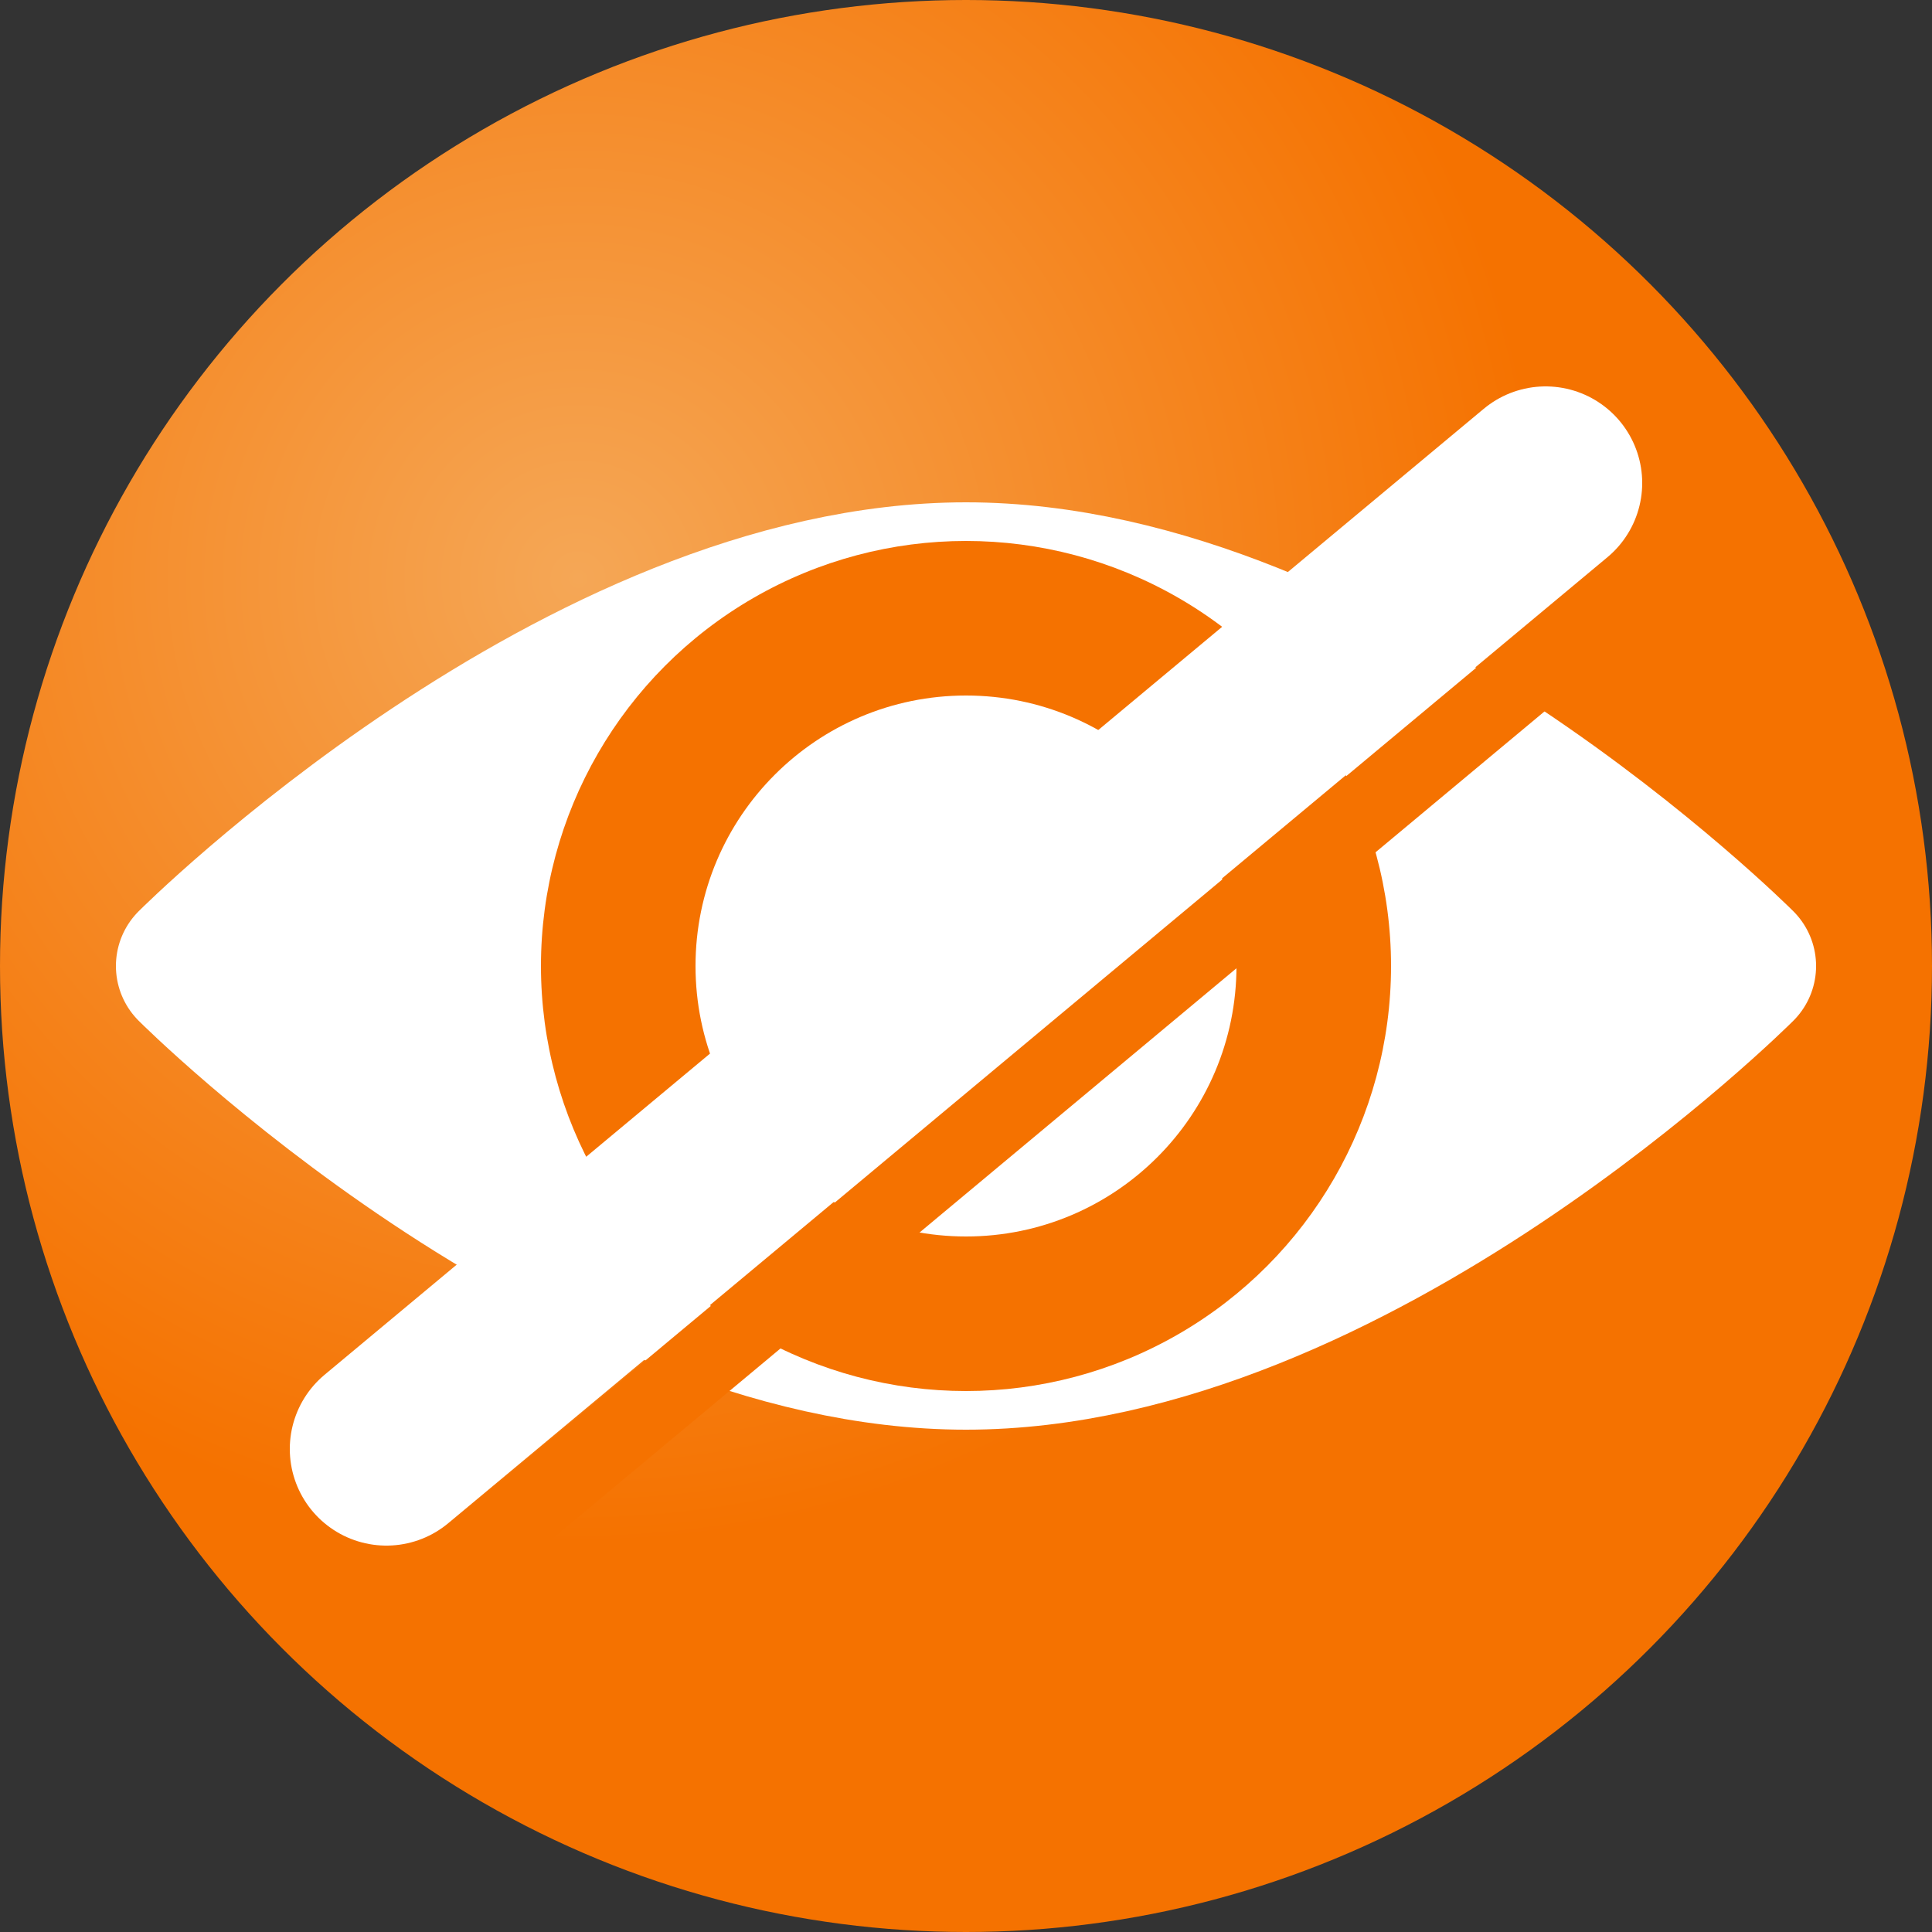 <svg viewBox="0 0 500 500" xmlns="http://www.w3.org/2000/svg" xmlns:bx="https://boxy-svg.com">
  <rect x="0" y="0" width="500" height="500" fill="#333333" stroke="none"/>
  <defs>
    <radialGradient gradientUnits="userSpaceOnUse" cx="149.567" cy="149.801" r="250" id="gradient-0">
      <stop offset="0" style="stop-color: rgb(245, 167, 86);"></stop>
      <stop offset="1" style="stop-color: rgb(245, 114, 0);"></stop>
    </radialGradient>
  </defs>
  <circle style="fill: url(#gradient-0);" cx="250" cy="250" r="250"></circle>
  <path d="M 450 250 C 450 250 350 350 250 350 C 150 350 50 250 50 250 C 50 250 150 150 250 150 C 350 150 450 250 450 250 Z" style="stroke: rgb(255, 255, 255); stroke-linejoin: round; stroke-width: 40px; fill: rgb(255, 255, 255);" bx:origin="0.5 0.399598"></path>
  <path d="M 499.5 250 C 499.5 281.815 492.472 314.699 479.842 345.204 C 467.203 375.707 448.917 403.924 426.424 426.424 C 377.716 475.1 313.814 499.5 250 499.5 C 186.186 499.5 122.269 475.116 73.576 426.424 C 24.884 377.731 0.5 313.814 0.5 250 C 0.5 186.186 24.884 122.269 73.576 73.576 C 122.269 24.884 186.186 0.5 250 0.5 C 313.814 0.5 377.731 24.884 426.424 73.576 C 448.92 96.073 467.203 124.294 479.842 154.796 C 492.472 185.301 499.5 218.185 499.5 250 Z M 478.918 155.178 C 466.321 124.758 448.14 96.707 425.716 74.284 C 377.169 25.736 313.636 1.5 250 1.5 C 186.364 1.5 122.831 25.736 74.284 74.284 C 25.736 122.831 1.5 186.364 1.5 250 C 1.5 313.636 25.736 377.169 74.284 425.716 C 122.831 474.264 186.364 498.5 250 498.5 C 313.636 498.5 377.184 474.28 425.716 425.716 C 448.143 403.298 466.321 375.243 478.918 344.822 C 491.522 314.403 498.5 281.711 498.5 250 C 498.5 218.289 491.522 185.597 478.918 155.178 Z" style="fill: none;"></path>
  <path d="M 499.5 250 C 499.5 281.815 492.472 314.699 479.842 345.204 C 467.203 375.707 448.917 403.924 426.424 426.424 C 377.716 475.1 313.814 499.5 250 499.5 C 186.186 499.5 122.269 475.116 73.576 426.424 C 24.884 377.731 0.5 313.814 0.5 250 C 0.5 186.186 24.884 122.269 73.576 73.576 C 122.269 24.884 186.186 0.5 250 0.5 C 313.814 0.5 377.731 24.884 426.424 73.576 C 448.92 96.073 467.203 124.294 479.842 154.796 C 492.472 185.301 499.5 218.185 499.5 250 Z M 478.918 155.178 C 466.321 124.758 448.14 96.707 425.716 74.284 C 377.169 25.736 313.636 1.5 250 1.5 C 186.364 1.5 122.831 25.736 74.284 74.284 C 25.736 122.831 1.5 186.364 1.5 250 C 1.5 313.636 25.736 377.169 74.284 425.716 C 122.831 474.264 186.364 498.5 250 498.5 C 313.636 498.5 377.184 474.28 425.716 425.716 C 448.143 403.298 466.321 375.243 478.918 344.822 C 491.522 314.403 498.5 281.711 498.5 250 C 498.5 218.289 491.522 185.597 478.918 155.178 Z" style="fill: none;"></path>
  <path d="M 500.5 250 C 500.5 319.138 472.434 381.826 427.13 427.13 C 381.826 472.434 319.138 500.5 250 500.5 C 180.862 500.5 118.174 472.434 72.87 427.13 C 27.566 381.826 -0.5 319.138 -0.5 250 C -0.5 180.862 27.566 118.174 72.87 72.87 C 118.174 27.566 180.862 -0.5 250 -0.5 C 319.138 -0.5 381.826 27.566 427.13 72.87 C 472.434 118.174 500.5 180.862 500.5 250 Z M 426.423 73.577 C 381.245 28.399 318.933 0.5 250 0.5 C 181.067 0.5 118.755 28.399 73.577 73.577 C 28.399 118.755 0.5 181.067 0.5 250 C 0.5 318.933 28.399 381.245 73.577 426.423 C 118.755 471.601 181.067 499.5 250 499.5 C 318.933 499.5 381.245 471.601 426.423 426.423 C 471.601 381.245 499.5 318.933 499.5 250 C 499.5 181.067 471.601 118.755 426.423 73.577 Z" style="fill: none;"></path>
  <circle style="stroke-width: 40px; fill: rgb(245, 114, 0);" cx="250" cy="250" r="110"></circle>
  <circle style="fill: rgb(255, 255, 255); stroke-width: 30px;" cx="250" cy="250" r="70"></circle>
  <line style="fill: none; stroke: rgb(255, 255, 255); stroke-linecap: round; stroke-width: 50px;" x1="400" y1="125" x2="100" y2="375"></line>
  <line style="stroke-width: 20px; stroke: rgb(245, 114, 0);" x1="455" y1="125" x2="100" y2="421"></line>
</svg>